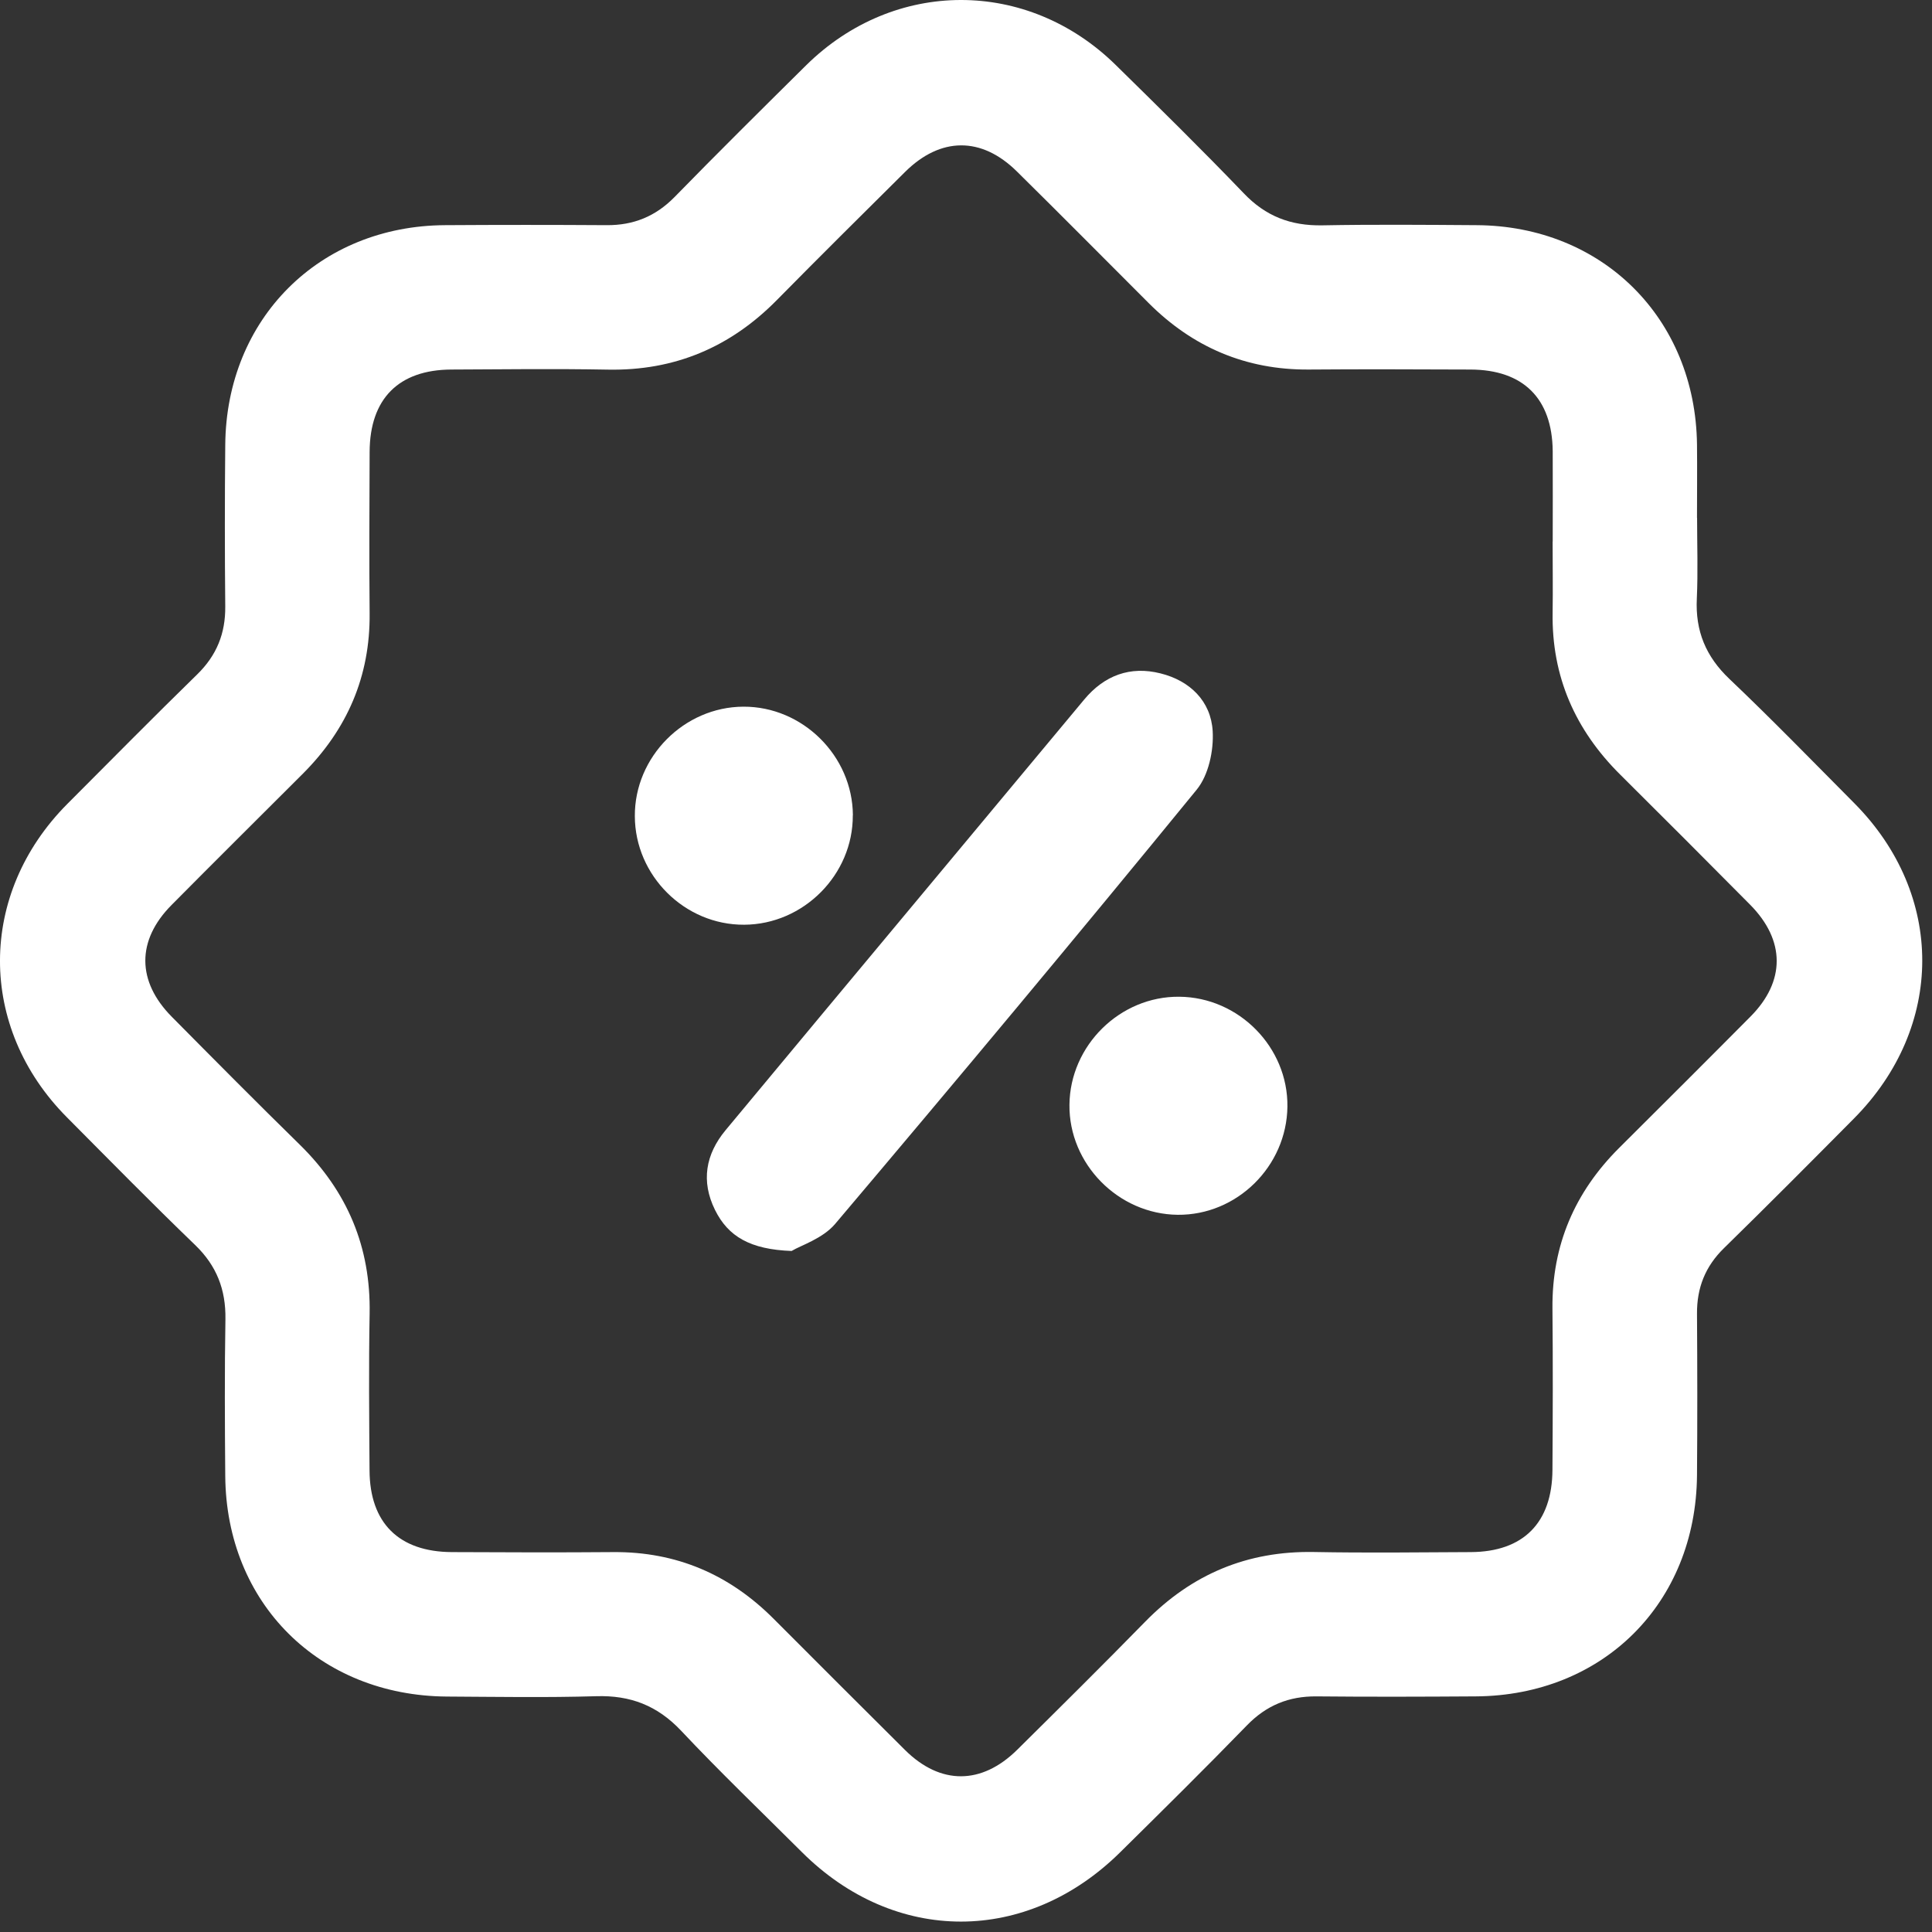 <svg width="22" height="22" viewBox="0 0 22 22" fill="none" xmlns="http://www.w3.org/2000/svg">
<rect x="0" y="0" width="22" height="22" fill="#333333" stroke="none"/>
<path d="M19.325 5.897C19.325 6.203 19.336 6.51 19.322 6.816C19.304 7.185 19.424 7.476 19.695 7.733C20.18 8.194 20.646 8.674 21.118 9.149C22.148 10.189 22.146 11.693 21.112 12.736C20.622 13.23 20.13 13.725 19.632 14.212C19.418 14.421 19.322 14.664 19.324 14.96C19.328 15.573 19.329 16.186 19.324 16.799C19.312 18.255 18.255 19.308 16.804 19.317C16.2 19.321 15.596 19.323 14.992 19.317C14.676 19.314 14.42 19.419 14.198 19.648C13.725 20.135 13.243 20.611 12.76 21.088C11.694 22.145 10.191 22.146 9.132 21.091C8.672 20.632 8.201 20.181 7.756 19.708C7.485 19.421 7.178 19.303 6.789 19.315C6.223 19.332 5.655 19.322 5.089 19.319C3.635 19.309 2.575 18.256 2.565 16.805C2.56 16.211 2.557 15.615 2.567 15.021C2.572 14.685 2.467 14.413 2.222 14.177C1.727 13.7 1.245 13.209 0.76 12.721C-0.256 11.697 -0.253 10.18 0.766 9.155C1.258 8.662 1.747 8.166 2.246 7.679C2.467 7.463 2.568 7.213 2.565 6.907C2.559 6.293 2.559 5.68 2.565 5.067C2.576 3.63 3.636 2.571 5.069 2.564C5.682 2.56 6.296 2.56 6.909 2.564C7.214 2.566 7.465 2.464 7.681 2.244C8.174 1.739 8.676 1.242 9.178 0.745C10.181 -0.246 11.698 -0.249 12.705 0.74C13.196 1.222 13.687 1.705 14.162 2.2C14.412 2.463 14.698 2.572 15.056 2.566C15.641 2.555 16.226 2.56 16.812 2.564C18.247 2.571 19.306 3.625 19.324 5.061C19.327 5.339 19.324 5.619 19.324 5.897H19.325ZM17.681 6.168C17.681 5.824 17.683 5.481 17.681 5.137C17.675 4.537 17.346 4.21 16.744 4.208C16.13 4.206 15.517 4.203 14.904 4.208C14.187 4.213 13.582 3.954 13.078 3.449C12.579 2.95 12.082 2.448 11.579 1.952C11.176 1.554 10.71 1.557 10.306 1.958C9.818 2.442 9.329 2.927 8.847 3.416C8.317 3.954 7.683 4.223 6.923 4.209C6.329 4.198 5.734 4.205 5.139 4.208C4.539 4.211 4.212 4.541 4.209 5.144C4.207 5.757 4.203 6.371 4.209 6.984C4.216 7.701 3.954 8.304 3.45 8.809C2.951 9.308 2.449 9.805 1.952 10.307C1.554 10.709 1.556 11.175 1.957 11.579C2.441 12.068 2.925 12.556 3.416 13.037C3.955 13.567 4.223 14.2 4.209 14.96C4.198 15.554 4.204 16.149 4.208 16.744C4.211 17.342 4.542 17.671 5.145 17.674C5.758 17.677 6.371 17.679 6.985 17.674C7.702 17.669 8.305 17.928 8.809 18.433C9.308 18.932 9.806 19.432 10.308 19.93C10.71 20.327 11.177 20.326 11.583 19.925C12.072 19.441 12.56 18.958 13.041 18.466C13.571 17.925 14.204 17.659 14.964 17.673C15.558 17.684 16.154 17.677 16.748 17.674C17.347 17.671 17.675 17.34 17.678 16.737C17.682 16.124 17.684 15.51 17.678 14.897C17.672 14.18 17.931 13.577 18.436 13.073C18.936 12.575 19.437 12.076 19.934 11.575C20.333 11.173 20.33 10.707 19.929 10.302C19.439 9.807 18.946 9.314 18.451 8.822C17.938 8.313 17.668 7.704 17.68 6.976C17.684 6.707 17.68 6.438 17.68 6.167L17.681 6.168Z" fill="white"/>
<path d="M9.014 14.245C8.544 14.228 8.292 14.081 8.142 13.778C7.981 13.452 8.034 13.145 8.262 12.87C8.991 11.991 9.724 11.114 10.454 10.237C11.084 9.481 11.714 8.724 12.345 7.967C12.575 7.69 12.871 7.581 13.215 7.668C13.55 7.751 13.789 7.984 13.809 8.325C13.822 8.547 13.762 8.827 13.627 8.992C12.27 10.653 10.895 12.3 9.509 13.938C9.367 14.105 9.118 14.182 9.016 14.244L9.014 14.245Z" fill="white"/>
<path d="M13.41 13.833C12.734 13.826 12.171 13.254 12.178 12.581C12.184 11.904 12.755 11.343 13.429 11.35C14.108 11.356 14.668 11.926 14.66 12.601C14.652 13.281 14.085 13.84 13.41 13.833Z" fill="white"/>
<path d="M9.711 9.285C9.714 9.959 9.151 10.527 8.474 10.53C7.798 10.534 7.231 9.972 7.229 9.294C7.225 8.619 7.789 8.05 8.465 8.047C9.14 8.044 9.708 8.608 9.712 9.283L9.711 9.285Z" fill="white"/>
</svg>
